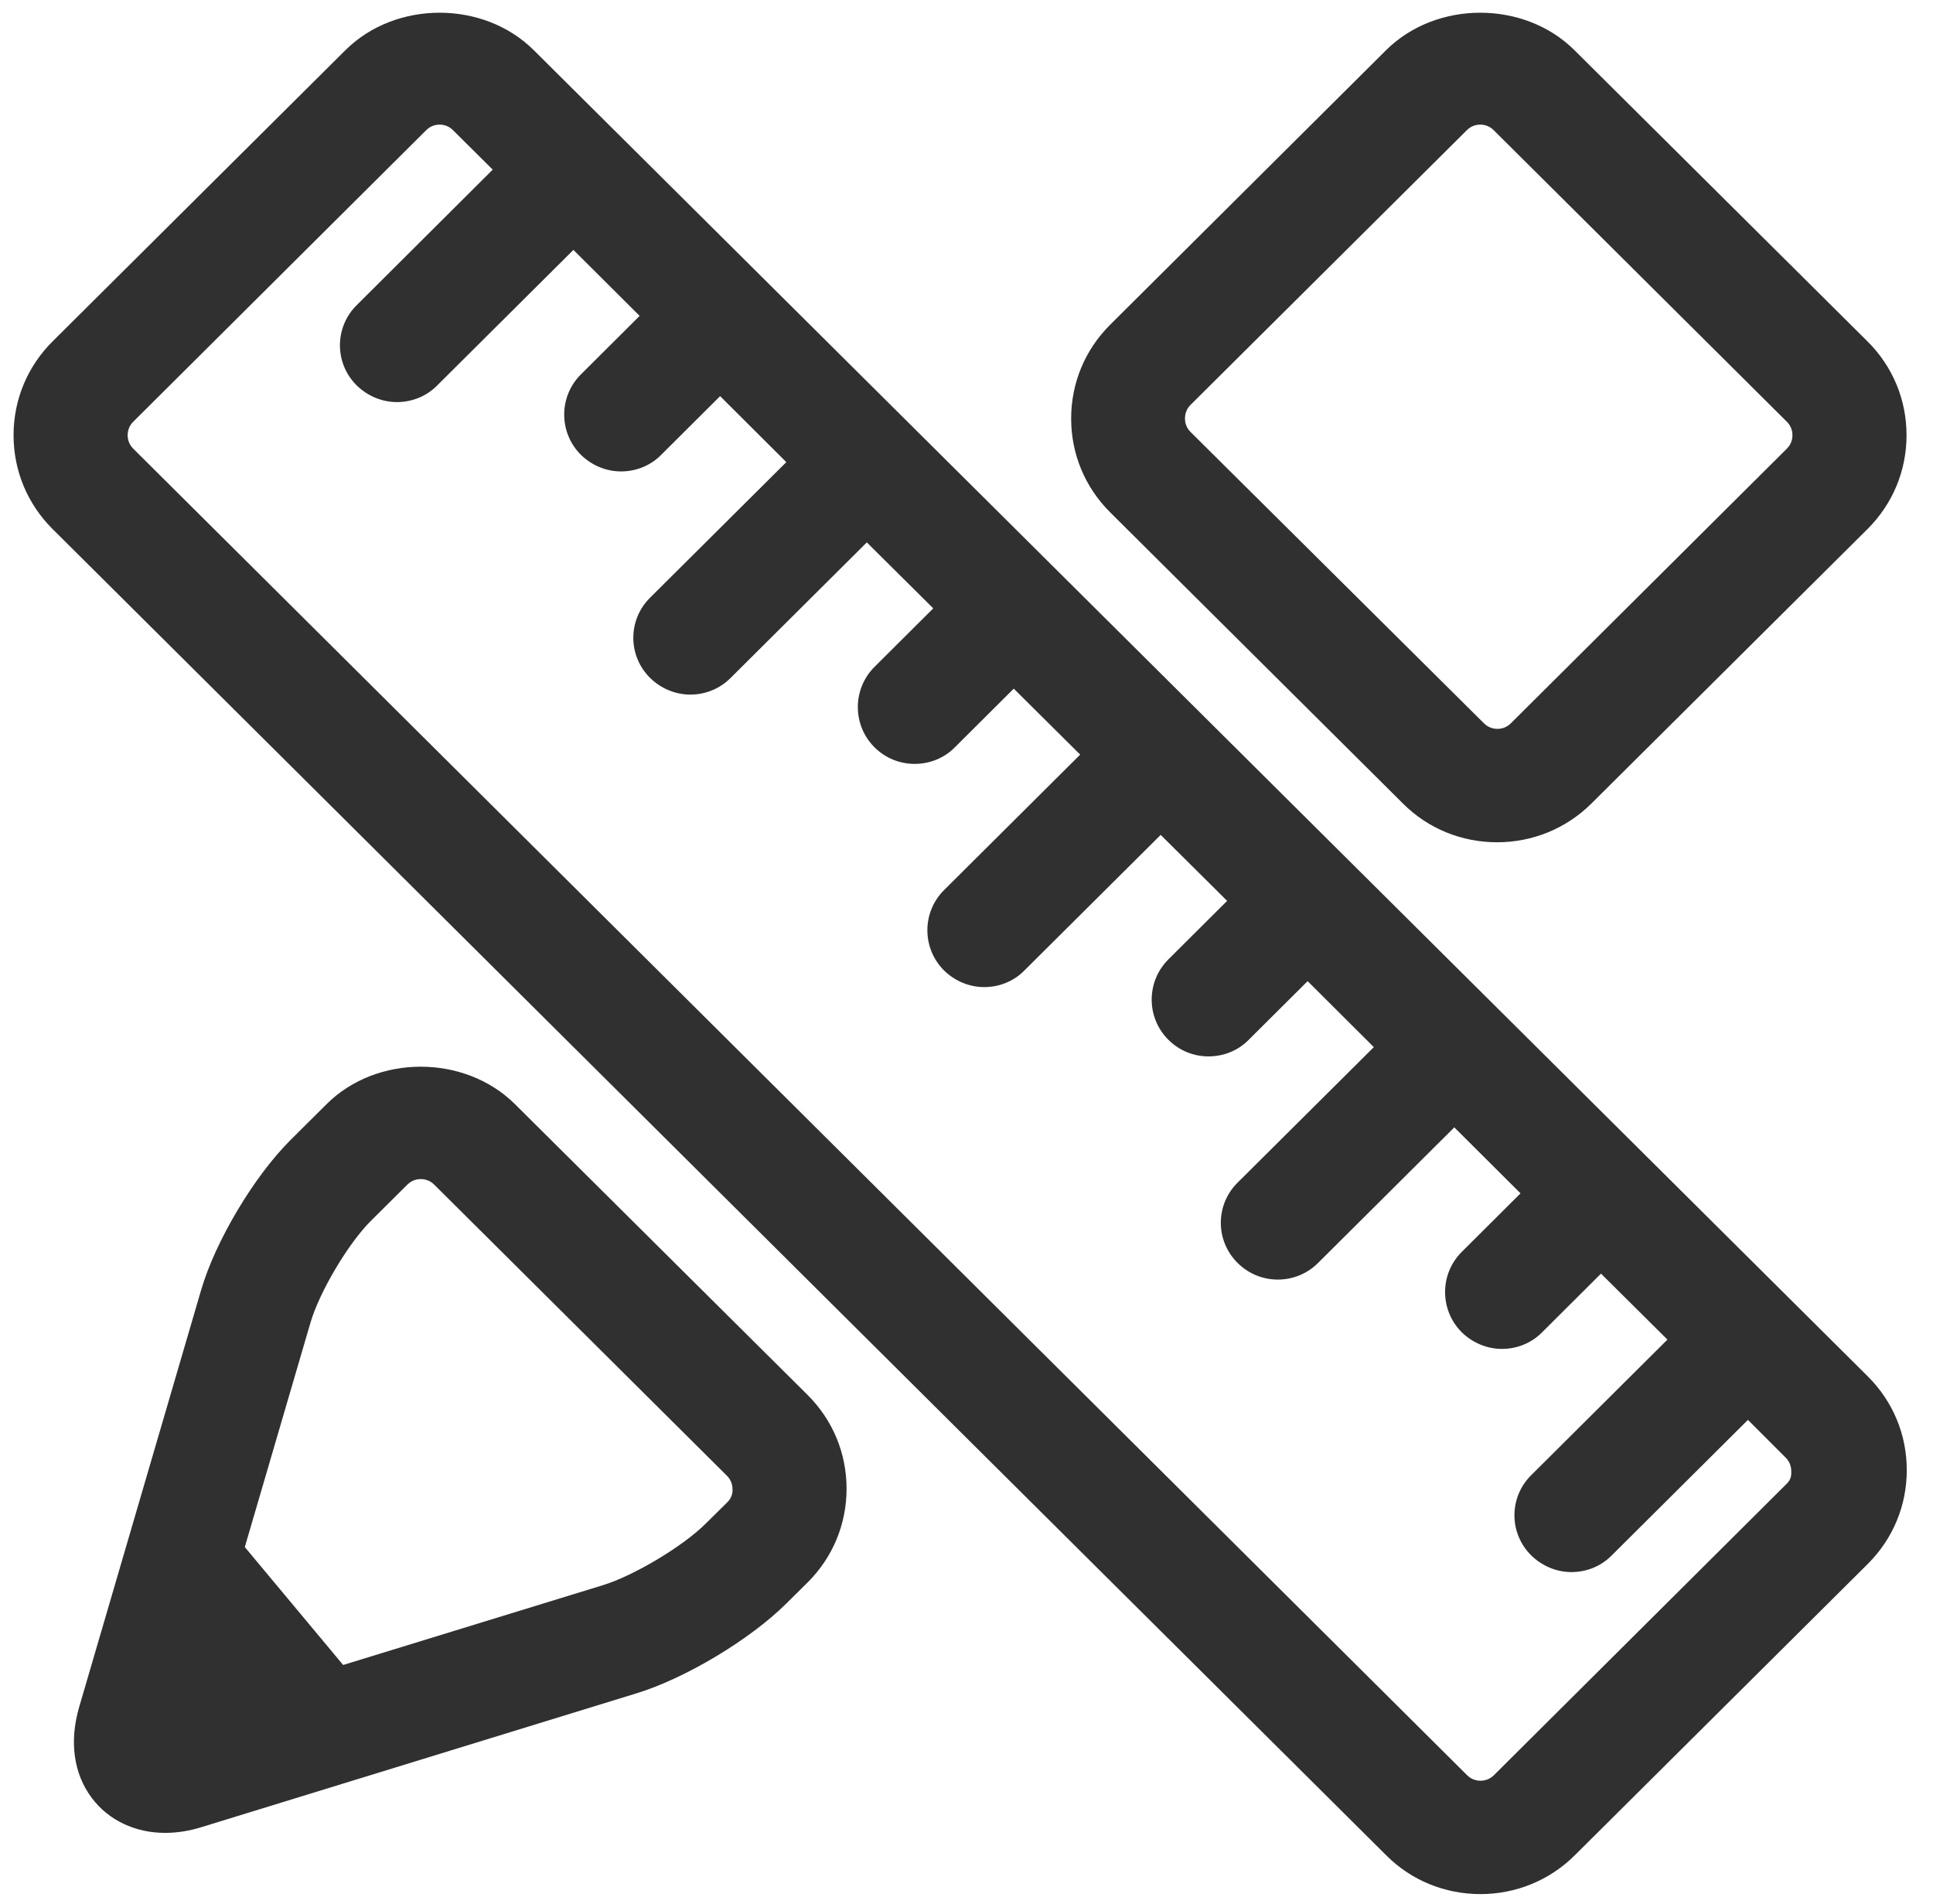<svg width="65" height="64" viewBox="0 0 65 64" fill="none" xmlns="http://www.w3.org/2000/svg">
<path d="M47.182 27.02C48.023 27.86 49.152 28.317 50.345 28.317C51.538 28.317 52.667 27.852 53.508 27.02L62.805 17.779C63.646 16.938 64.11 15.825 64.11 14.632C64.11 13.438 63.646 12.325 62.805 11.485L52.939 1.683C51.25 0.009 48.303 0.009 46.613 1.683L37.324 10.924C36.483 11.765 36.019 12.878 36.019 14.071C36.019 15.264 36.483 16.377 37.324 17.218L47.182 27.02ZM40.031 13.615L49.328 4.374C49.488 4.213 49.68 4.189 49.776 4.189C49.872 4.189 50.065 4.213 50.225 4.374L60.09 14.183C60.25 14.343 60.274 14.536 60.274 14.632C60.274 14.728 60.25 14.92 60.09 15.08L50.801 24.321C50.641 24.481 50.449 24.505 50.353 24.505C50.257 24.505 50.065 24.481 49.904 24.321L40.031 14.52C39.87 14.359 39.846 14.167 39.846 14.071C39.846 13.975 39.87 13.775 40.031 13.615ZM17.312 37.117C15.623 35.444 12.668 35.444 10.986 37.117L9.761 38.335C8.536 39.56 7.239 41.73 6.758 43.388L2.666 57.377C2.322 58.546 2.474 59.636 3.091 60.452C3.651 61.197 4.548 61.621 5.549 61.621C5.949 61.621 6.374 61.557 6.798 61.421L21.404 56.929C23.054 56.424 25.224 55.119 26.441 53.91L27.162 53.197C28.003 52.356 28.467 51.243 28.467 50.05C28.467 48.857 28.003 47.744 27.162 46.903L17.312 37.117ZM24.456 50.507L23.735 51.219C22.966 51.988 21.316 52.973 20.275 53.293L11.539 55.976L8.232 52.012L10.442 44.461C10.746 43.428 11.715 41.794 12.476 41.041L13.701 39.824C13.861 39.664 14.053 39.64 14.149 39.64C14.245 39.64 14.438 39.664 14.598 39.824L24.448 49.618C24.608 49.778 24.632 49.97 24.632 50.066C24.64 50.162 24.616 50.354 24.456 50.507ZM17.945 1.683C16.256 0.009 13.309 0.009 11.619 1.683L1.761 11.485C0.921 12.325 0.456 13.438 0.456 14.632C0.456 15.825 0.921 16.938 1.761 17.779L46.621 62.382C47.462 63.223 48.591 63.679 49.784 63.679C50.977 63.679 52.106 63.215 52.947 62.382L62.813 52.573C63.654 51.732 64.118 50.619 64.118 49.425C64.118 48.232 63.654 47.119 62.813 46.279L17.945 1.683ZM60.09 49.874L50.233 59.684C50.072 59.844 49.88 59.868 49.784 59.868C49.688 59.868 49.496 59.844 49.336 59.684L4.476 15.08C4.316 14.92 4.292 14.728 4.292 14.632C4.292 14.536 4.316 14.343 4.476 14.183L14.334 4.374C14.494 4.213 14.686 4.189 14.782 4.189C14.878 4.189 15.07 4.213 15.23 4.374L16.568 5.703L11.995 10.259C11.243 11.004 11.243 12.213 11.995 12.958C12.372 13.326 12.86 13.518 13.349 13.518C13.837 13.518 14.334 13.334 14.702 12.958L19.282 8.402L21.509 10.62L19.531 12.59C18.786 13.334 18.786 14.543 19.531 15.288C19.907 15.657 20.395 15.849 20.884 15.849C21.372 15.849 21.869 15.665 22.237 15.288L24.215 13.318L26.441 15.537L21.861 20.093C21.108 20.838 21.108 22.047 21.861 22.792C22.237 23.16 22.726 23.352 23.214 23.352C23.703 23.352 24.191 23.168 24.568 22.792L29.148 18.235L31.382 20.453L29.404 22.423C28.66 23.168 28.66 24.377 29.404 25.122C29.781 25.498 30.269 25.682 30.758 25.682C31.246 25.682 31.743 25.498 32.111 25.122L34.089 23.152L36.323 25.37L31.743 29.927C30.998 30.671 30.998 31.88 31.743 32.625C32.119 32.993 32.607 33.186 33.096 33.186C33.584 33.186 34.081 33.002 34.449 32.625L39.03 28.069L41.264 30.287L39.286 32.257C38.541 33.002 38.541 34.211 39.286 34.955C39.662 35.332 40.151 35.516 40.639 35.516C41.128 35.516 41.624 35.332 41.993 34.955L43.971 32.986L46.197 35.204L41.616 39.76C40.864 40.505 40.864 41.714 41.616 42.459C41.993 42.835 42.481 43.019 42.969 43.019C43.458 43.019 43.947 42.835 44.323 42.459L48.903 37.902L51.13 40.12L49.152 42.09C48.407 42.835 48.407 44.044 49.152 44.789C49.528 45.157 50.016 45.35 50.505 45.35C50.993 45.35 51.49 45.165 51.858 44.789L53.836 42.819L56.07 45.037L51.49 49.594C50.737 50.338 50.737 51.548 51.49 52.292C51.866 52.661 52.355 52.853 52.843 52.853C53.332 52.853 53.828 52.669 54.197 52.292L58.777 47.736L60.05 49.009C60.21 49.169 60.234 49.361 60.234 49.458C60.234 49.554 60.25 49.714 60.09 49.874Z" fill="#303030"/>
</svg>
